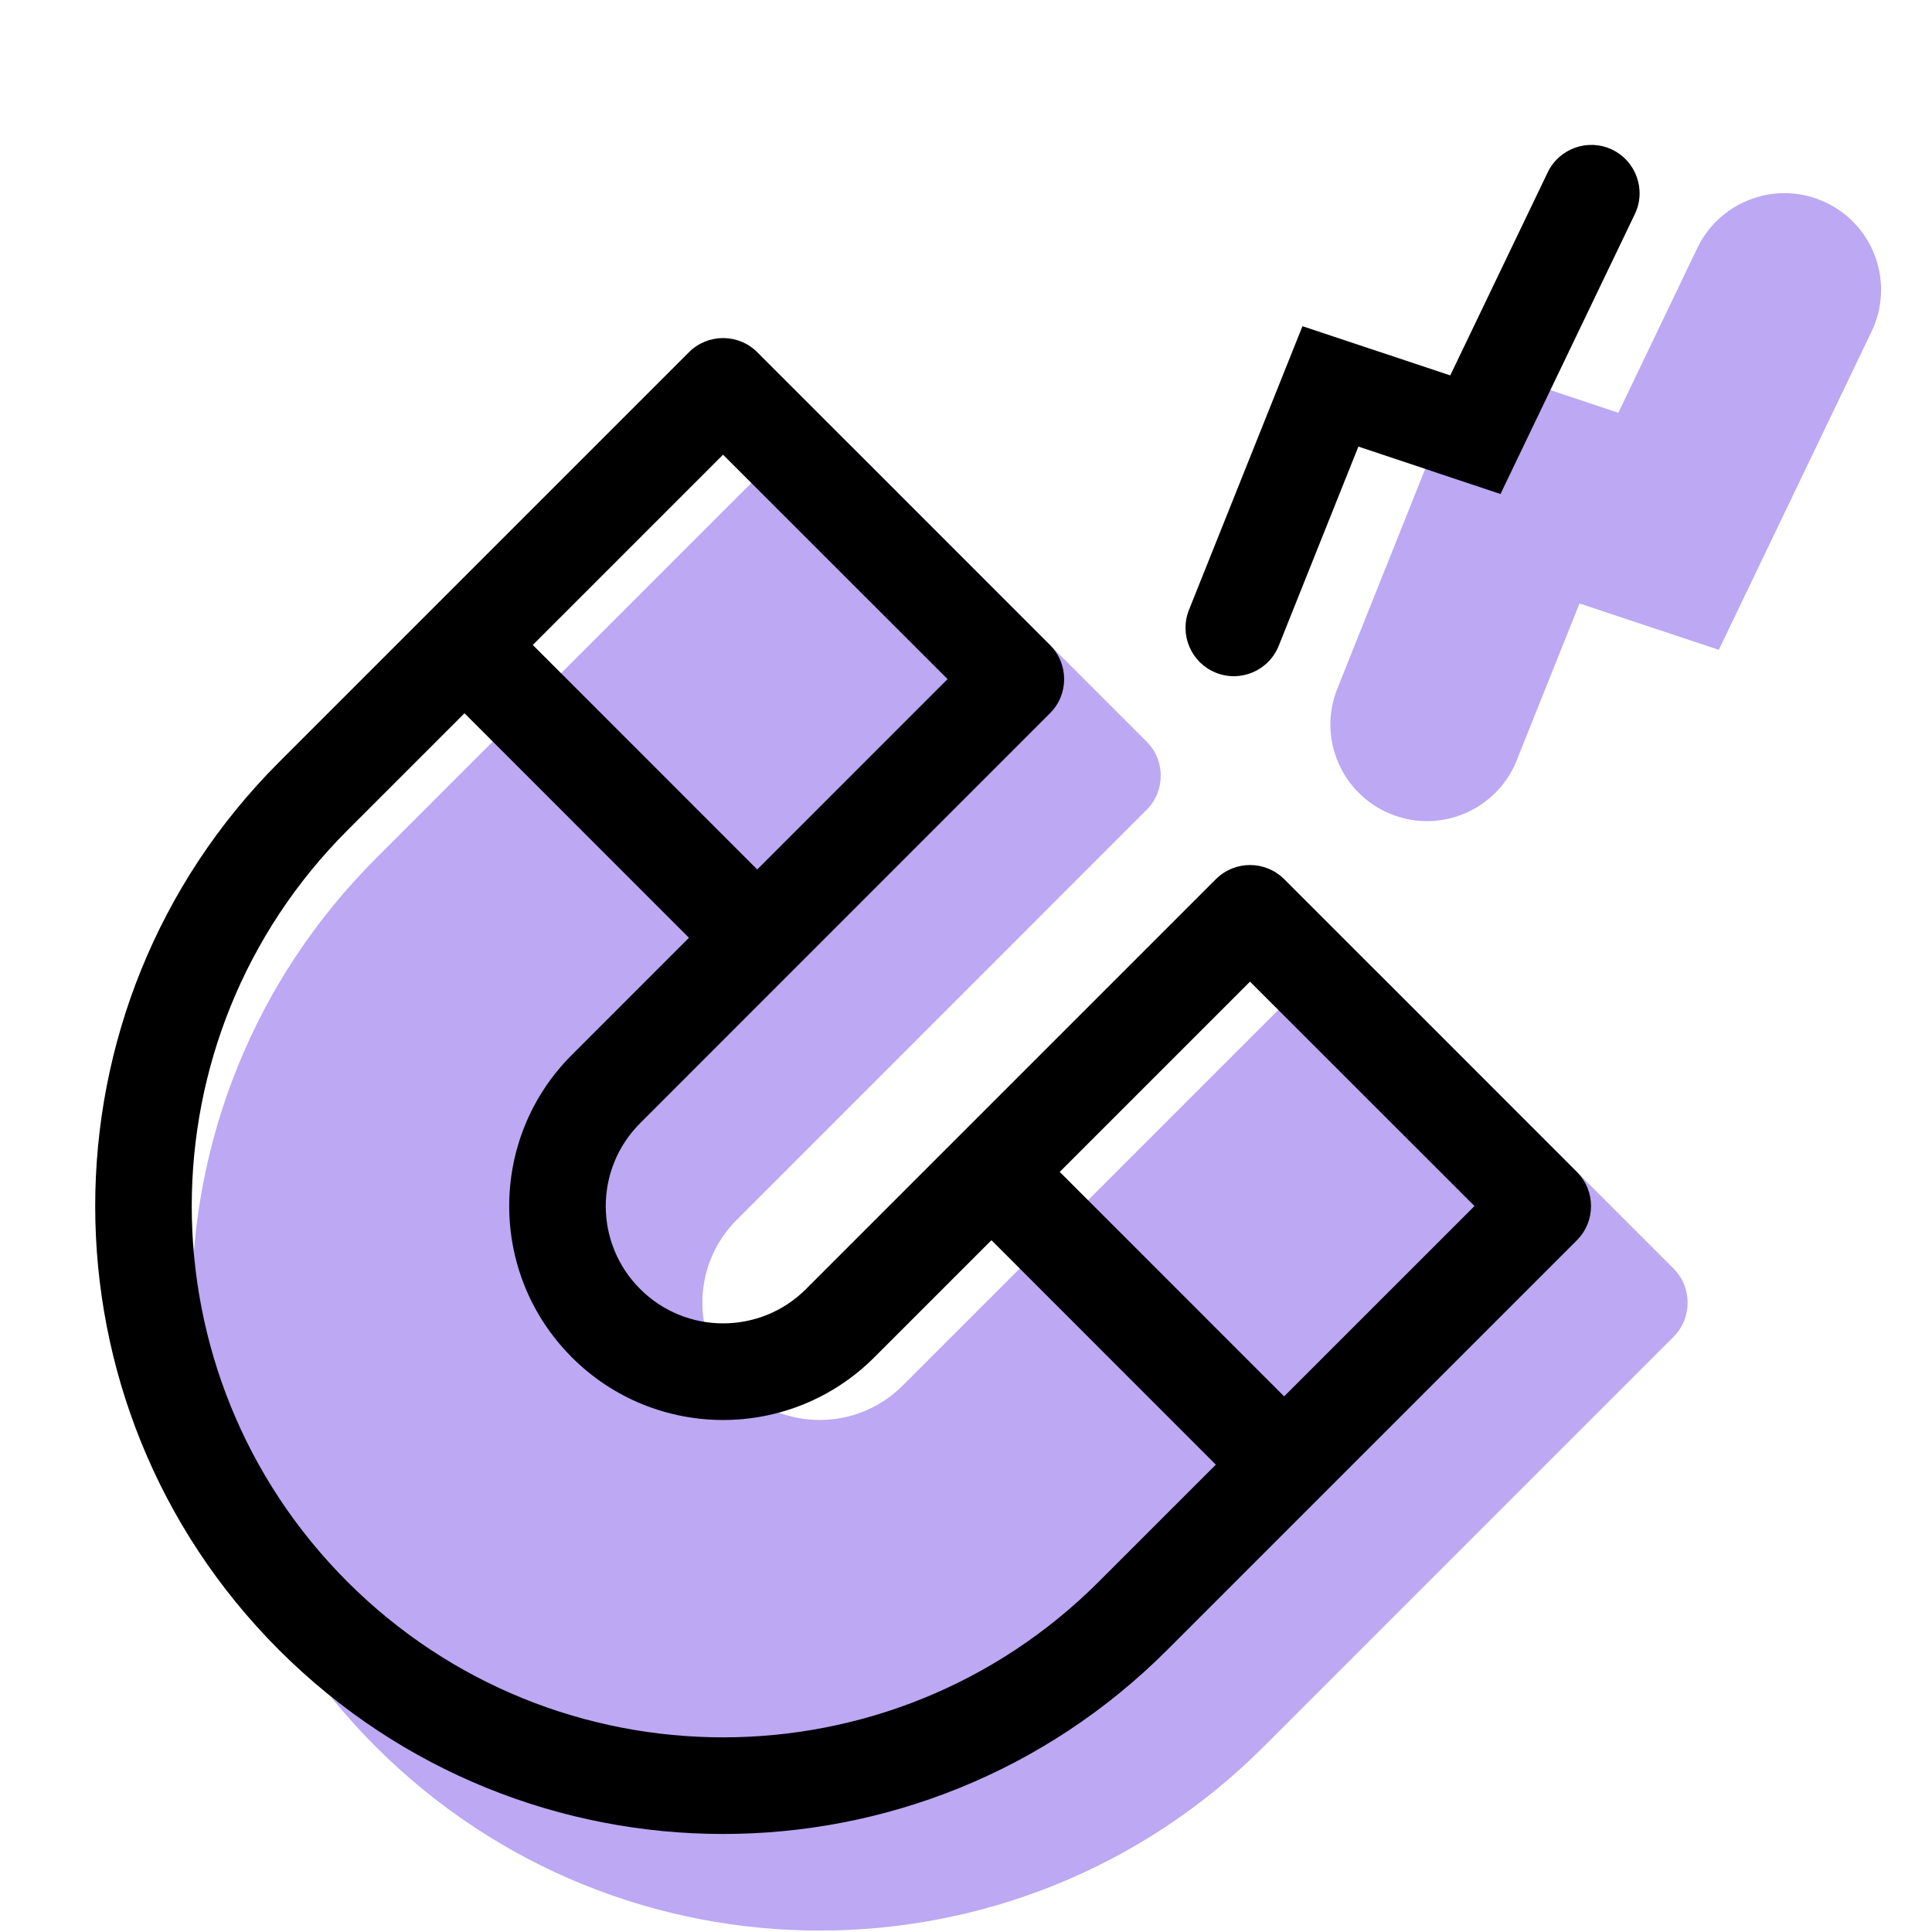 <svg width="20" height="20" viewBox="0 0 20 20" fill="none" xmlns="http://www.w3.org/2000/svg">
<g opacity="0.8">
<path fill-rule="evenodd" clip-rule="evenodd" d="M8.132 4.646C8.327 4.451 8.644 4.451 8.839 4.646L11.869 7.677C12.065 7.872 12.065 8.189 11.869 8.384L7.627 12.627C7.152 13.101 7.152 13.87 7.627 14.344C8.101 14.818 8.87 14.818 9.344 14.344L13.587 10.101C13.782 9.906 14.098 9.906 14.294 10.101L17.324 13.132C17.519 13.327 17.519 13.644 17.324 13.839L13.082 18.081C10.543 20.62 6.428 20.62 3.889 18.081C1.351 15.543 1.351 11.428 3.889 8.889L8.132 4.646Z" fill="#AB92F0"/>
<path fill-rule="evenodd" clip-rule="evenodd" d="M14.401 8.428C13.888 8.223 13.639 7.641 13.844 7.129L15.194 3.753L16.753 4.273L17.571 2.567C17.811 2.069 18.408 1.859 18.906 2.099C19.404 2.338 19.613 2.935 19.374 3.433L17.793 6.727L16.351 6.247L15.701 7.871C15.496 8.384 14.914 8.634 14.401 8.428Z" fill="#AB92F0"/>
</g>
<path fill-rule="evenodd" clip-rule="evenodd" d="M7.132 3.646C7.327 3.451 7.644 3.451 7.839 3.646L10.869 6.677C11.065 6.872 11.065 7.189 10.869 7.384L6.627 11.627C6.152 12.101 6.152 12.87 6.627 13.344C7.101 13.818 7.87 13.818 8.344 13.344L12.587 9.101C12.782 8.906 13.098 8.906 13.294 9.101L16.324 12.132C16.519 12.327 16.519 12.644 16.324 12.839L12.082 17.081C9.543 19.62 5.428 19.62 2.889 17.081C0.351 14.543 0.351 10.428 2.889 7.889L7.132 3.646ZM7.485 4.707L3.596 8.596C1.448 10.744 1.448 14.226 3.596 16.374C5.744 18.522 9.226 18.522 11.374 16.374L15.264 12.485L12.94 10.162L9.051 14.051C8.186 14.916 6.784 14.916 5.92 14.051C5.055 13.186 5.055 11.784 5.92 10.92L9.809 7.03L7.485 4.707Z" fill="black"/>
<path fill-rule="evenodd" clip-rule="evenodd" d="M7.485 10.061L4.455 7.03L5.162 6.323L8.192 9.354L7.485 10.061Z" fill="black"/>
<path fill-rule="evenodd" clip-rule="evenodd" d="M12.94 15.516L9.91 12.485L10.617 11.778L13.647 14.809L12.94 15.516Z" fill="black"/>
<path fill-rule="evenodd" clip-rule="evenodd" d="M12.587 6.964C12.331 6.862 12.206 6.571 12.308 6.314L13.483 3.377L15.013 3.886L16.022 1.784C16.142 1.535 16.44 1.43 16.689 1.549C16.938 1.669 17.043 1.967 16.924 2.216L15.533 5.114L14.062 4.623L13.237 6.686C13.134 6.942 12.843 7.067 12.587 6.964Z" fill="black"/>
</svg>
